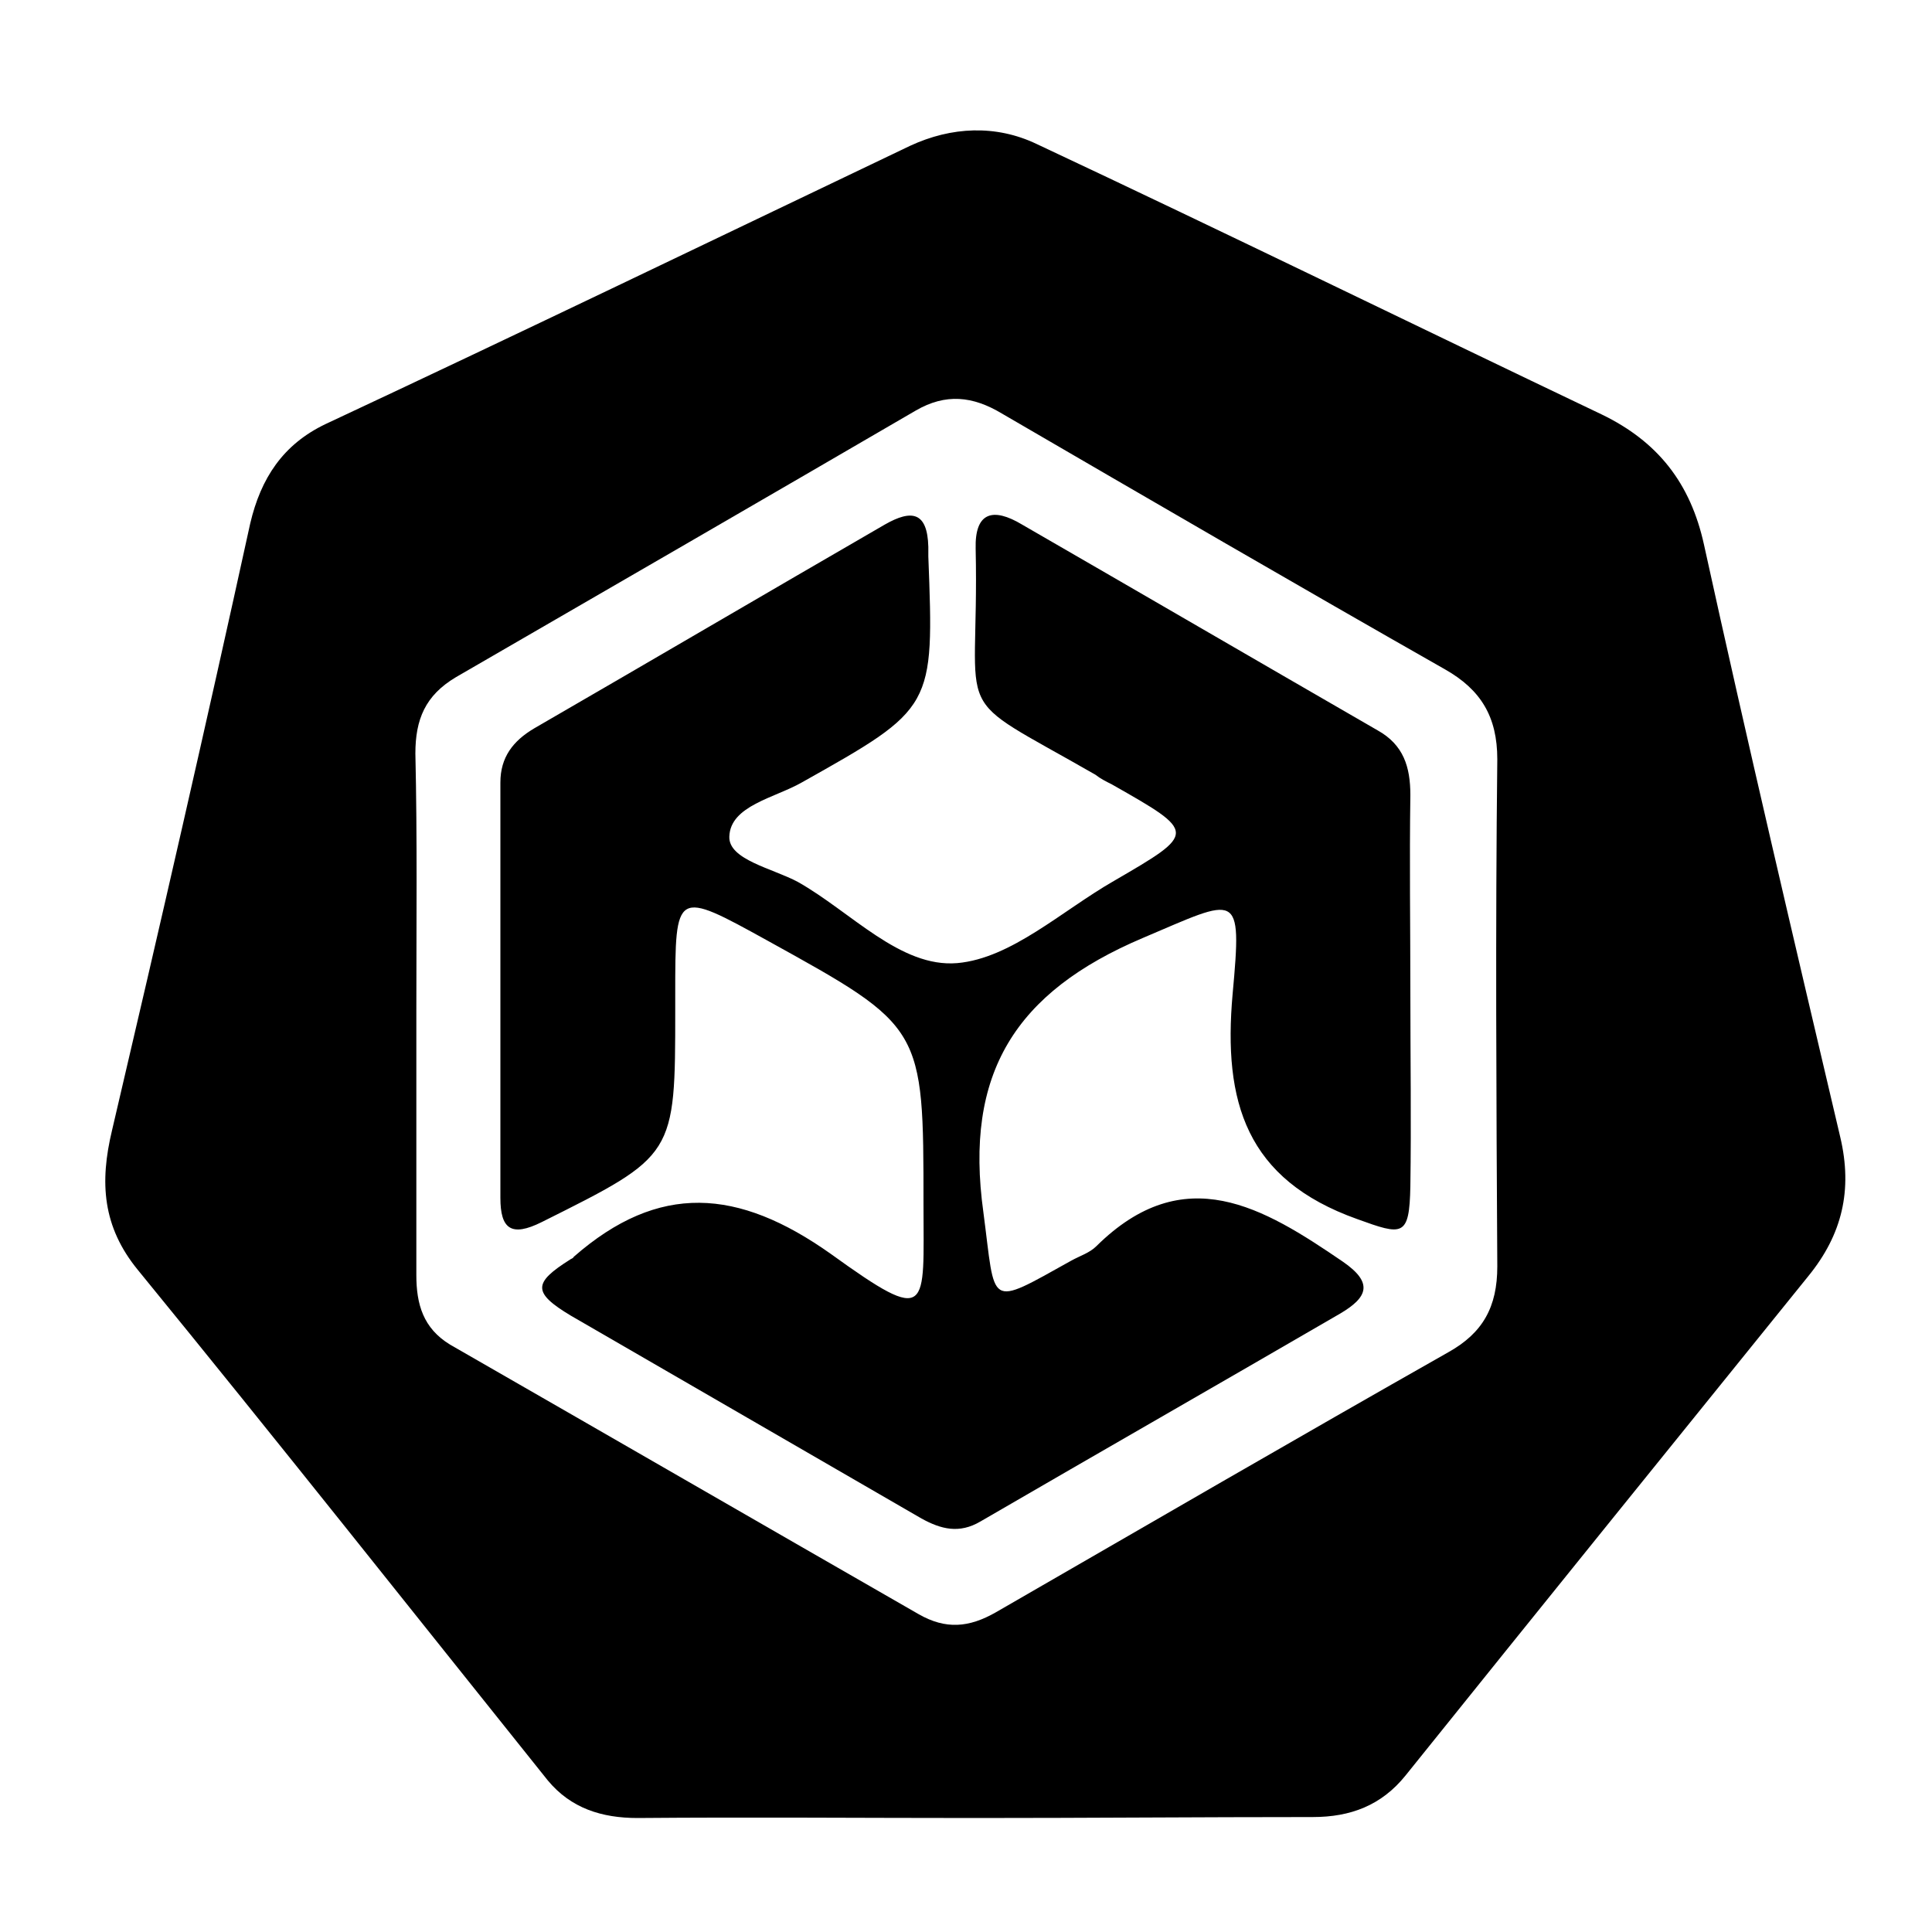 <?xml version="1.0" encoding="utf-8"?>
<!-- Generator: Adobe Illustrator 27.0.0, SVG Export Plug-In . SVG Version: 6.00 Build 0)  -->
<svg version="1.1" id="图层_1" xmlns="http://www.w3.org/2000/svg" xmlns:xlink="http://www.w3.org/1999/xlink" x="0px" y="0px"
	 viewBox="0 0 200 200" style="enable-background:new 0 0 200 200;" xml:space="preserve">
<g>
	<g>
		<path d="M101,188.2c-11.7,0-23.3-0.1-35,0c-3.7,0-6.9-1-9.3-3.9c-14.1-17.6-28.1-35.3-42.4-52.8c-3.7-4.5-4-9.1-2.7-14.5
			c4.9-20.9,9.7-41.8,14.3-62.8c1.1-4.7,3.4-8.2,7.8-10.3C54,34.4,74.1,24.7,94.2,15.1c4.3-2,8.9-2.2,13.1-0.2
			c19.6,9.2,39,18.7,58.5,28c5.8,2.8,9.2,7.1,10.6,13.5c4.5,20.5,9.3,40.9,14.1,61.3c1.3,5.5,0.2,10.1-3.3,14.4
			c-13.9,17.2-27.8,34.4-41.7,51.7c-2.5,3.1-5.7,4.3-9.6,4.3C124.3,188.1,112.6,188.2,101,188.2z M43.1,104.5c0,9.2,0,18.3,0,27.5
			c0,3,0.7,5.5,3.5,7.2c16.2,9.3,32.3,18.6,48.5,27.9c2.8,1.6,5.2,1.4,8-0.2c15.6-9,31.1-18,46.8-26.9c3.6-2,5.1-4.7,5.1-8.9
			c-0.1-17.5-0.2-35,0-52.5c0-4.4-1.7-7.2-5.4-9.3c-15.3-8.7-30.6-17.6-45.9-26.5c-3-1.8-5.8-2.1-8.9-0.3
			c-15.8,9.2-31.7,18.4-47.6,27.6C44,72,43,74.5,43,78C43.2,86.8,43.1,95.7,43.1,104.5z"/>
		<path d="M146,102.8c0,6.7,0.1,13.3,0,20c-0.1,5.3-0.8,5.1-5.5,3.4c-11.5-4.1-13.9-12.1-12.9-23.3c1-10.9,0.6-10-9.3-5.8
			c-13.2,5.6-18.5,14-16.5,28.4c1.3,9.8,0.3,9.9,9.1,5c0.9-0.5,1.9-0.8,2.6-1.5c9.1-9,17.3-4,25.5,1.6c3.2,2.2,2.6,3.7-0.3,5.4
			c-12.4,7.2-24.8,14.3-37.2,21.5c-2.2,1.3-4.1,0.8-6.1-0.3c-12.1-7-24.2-14-36.3-21c-4-2.4-3.9-3.4-0.1-5.8
			c0.1-0.1,0.3-0.1,0.4-0.3c8.8-7.7,17-7.1,26.6-0.3c10.4,7.5,9.6,5.8,9.6-5.1c0-18.4,0-18.4-16.1-27.3c-9.6-5.3-9.6-5.3-9.6,5.6
			c0,0.5,0,1,0,1.5c0,15.2,0,15.1-13.8,22c-3.2,1.6-4.3,0.7-4.3-2.5c0-14.3,0-28.7,0-43c0-2.6,1.3-4.3,3.5-5.6
			c12.1-7,24.2-14.1,36.3-21.1c2.8-1.6,4.4-1.3,4.5,2.3c0,0.3,0,0.7,0,1c0.6,15.7,0.6,15.7-13.1,23.4c-2.8,1.6-7.4,2.4-7.5,5.6
			c-0.1,2.4,4.5,3.3,7.1,4.7c5.5,3.1,10.6,8.9,16.5,8.4c5.6-0.5,10.8-5.4,16.2-8.5c8.6-5,8.6-5-0.2-10c-0.6-0.3-1.2-0.6-1.7-1
			c-15.5-8.9-12-4.9-12.4-23.4c-0.1-3.8,1.8-4.3,4.8-2.5c12.3,7.1,24.5,14.2,36.8,21.3c2.7,1.5,3.4,3.8,3.4,6.7
			C145.9,89.2,146,96,146,102.8z"/>
	</g>
</g>
</svg>
